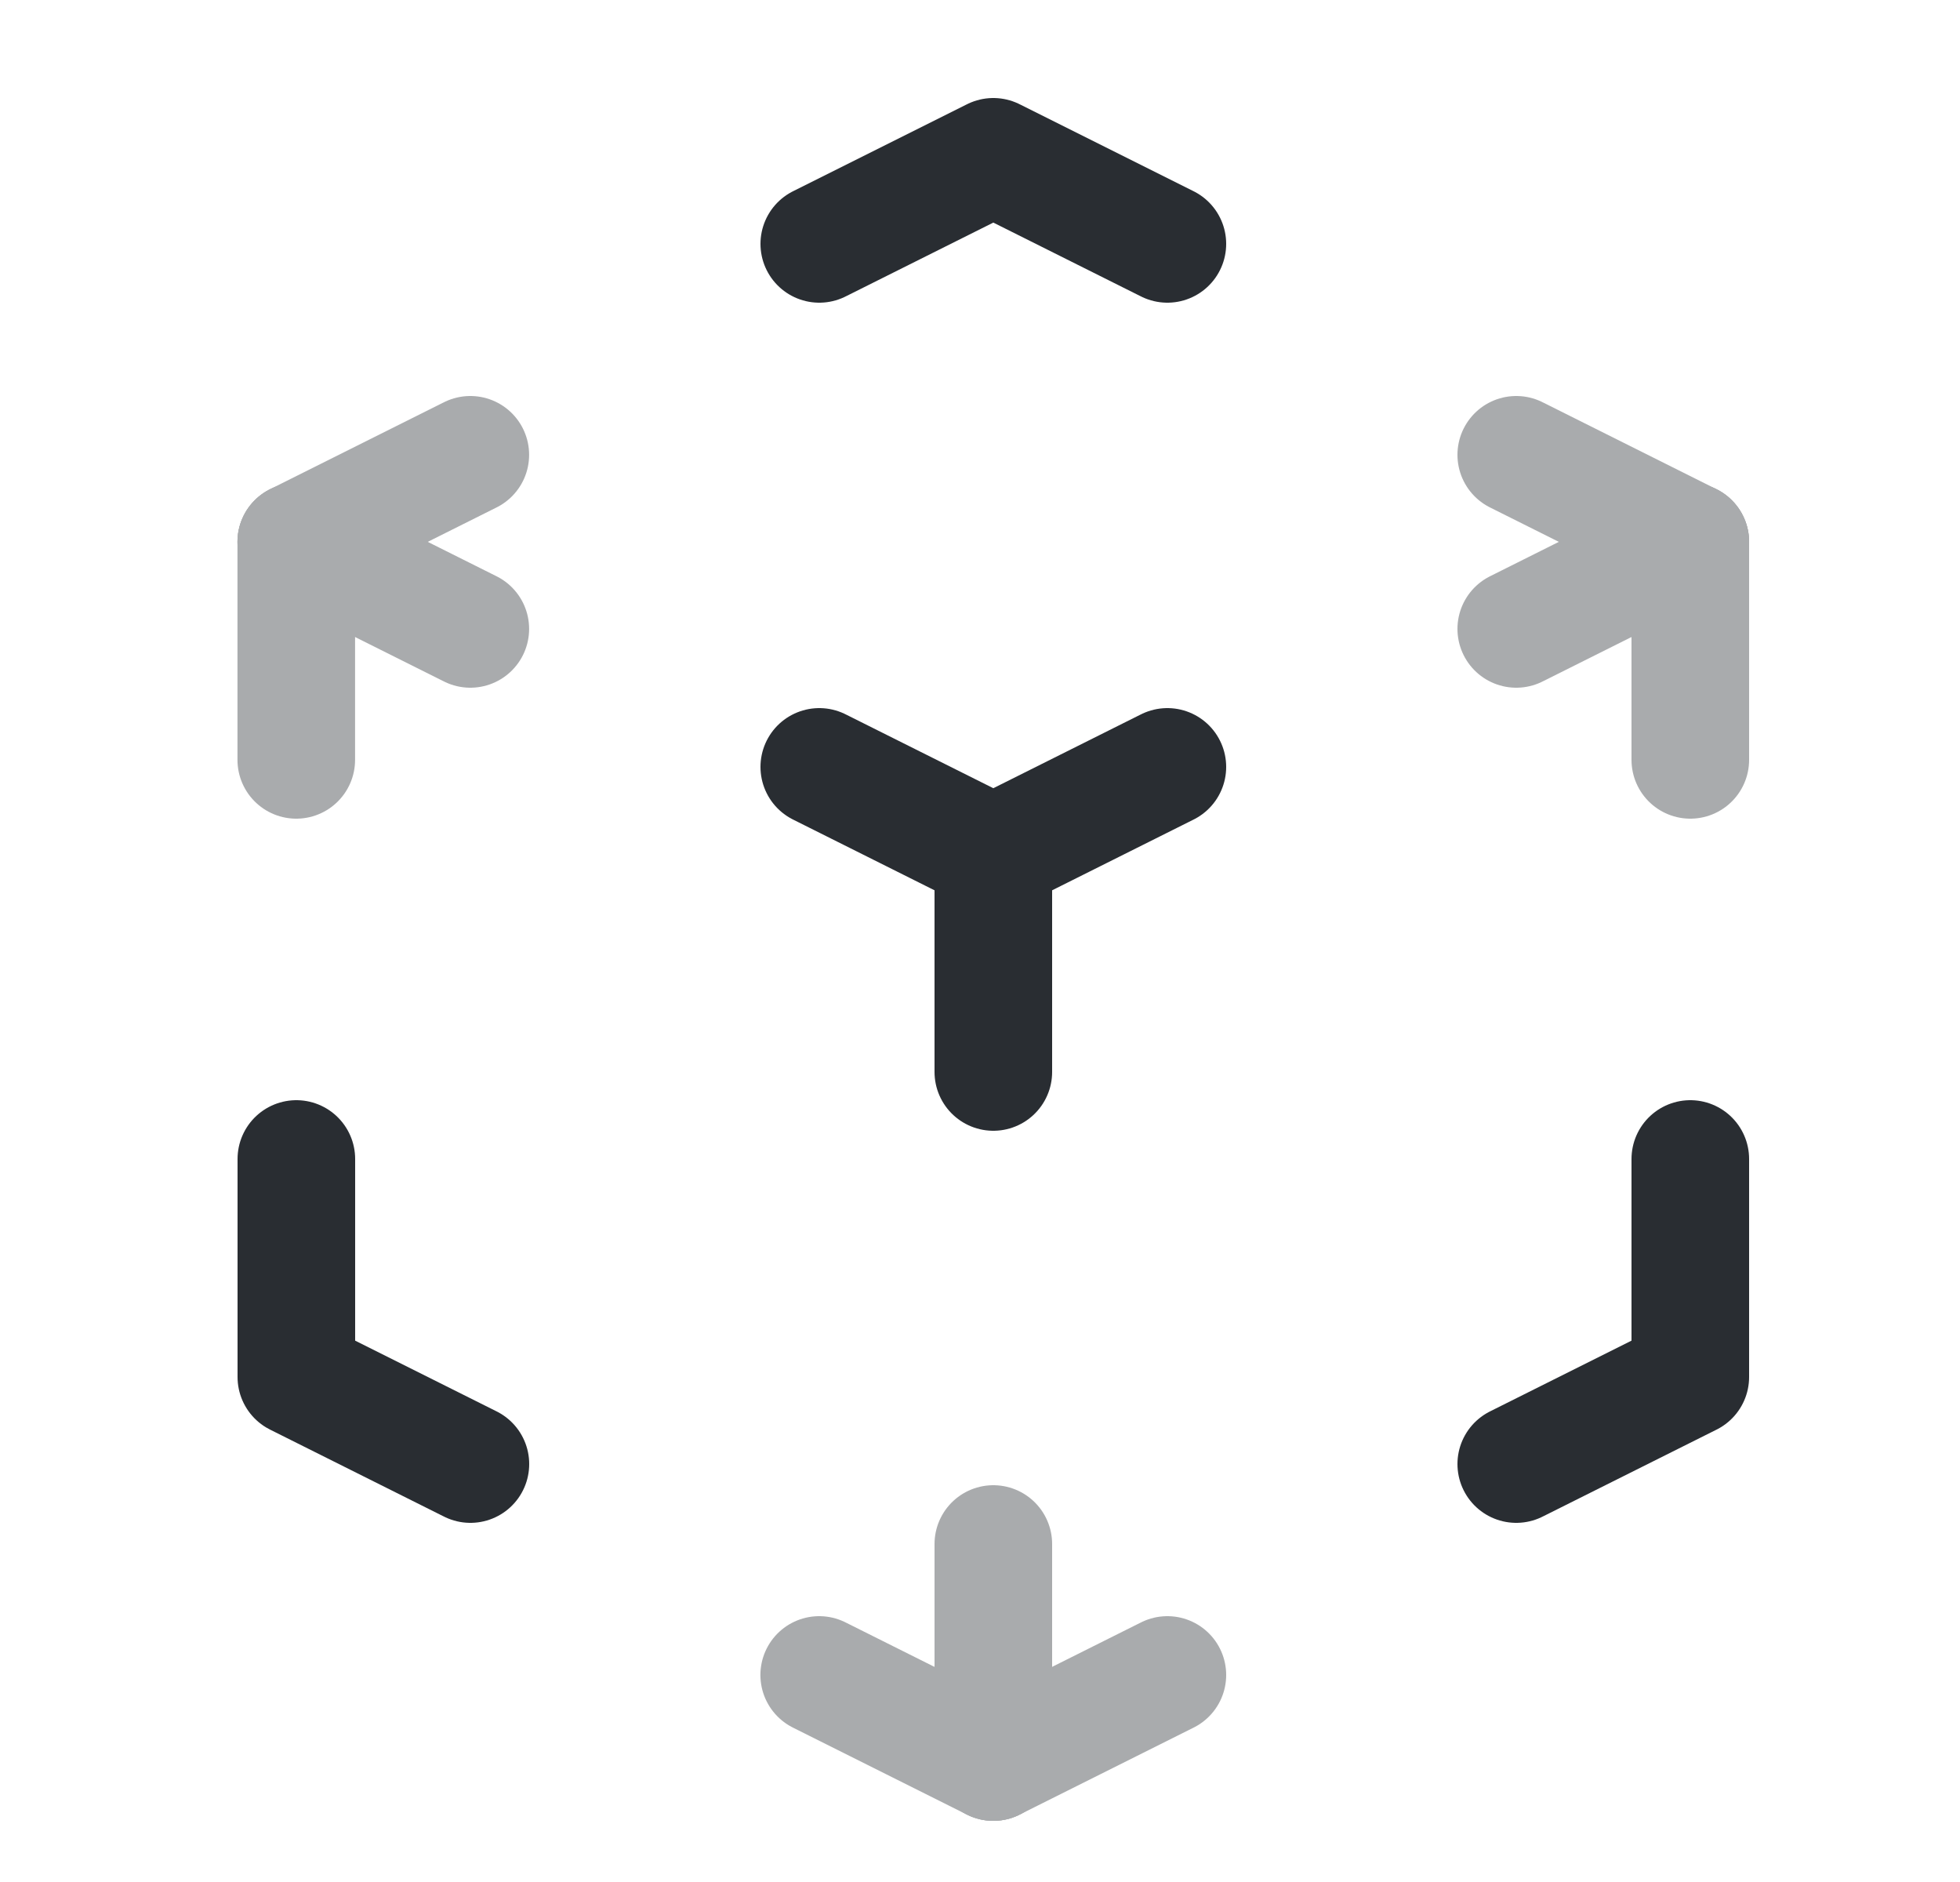 <svg width="25" height="24" viewBox="0 0 25 24" fill="none" xmlns="http://www.w3.org/2000/svg">
<path d="M14.89 9.78L12.67 10.89M12.67 10.89L10.45 9.78M12.67 10.89V13.67M14.89 3.11L12.67 2L10.45 3.11M6 18.67L3.78 17.56V14.78M19.34 18.67L21.56 17.56V14.78" stroke="#292D32" stroke-width="1.5" stroke-linecap="round" stroke-linejoin="round"/>
<g opacity="0.4">
<path d="M21.56 6.91L19.34 8.02" stroke="#292D32" stroke-width="1.5" stroke-linecap="round" stroke-linejoin="round"/>
<path d="M21.56 6.91L19.34 5.8" stroke="#292D32" stroke-width="1.5" stroke-linecap="round" stroke-linejoin="round"/>
<path d="M21.56 6.91V9.69" stroke="#292D32" stroke-width="1.5" stroke-linecap="round" stroke-linejoin="round"/>
<path d="M3.779 6.91L5.999 5.8" stroke="#292D32" stroke-width="1.5" stroke-linecap="round" stroke-linejoin="round"/>
<path d="M3.779 6.91L5.999 8.02" stroke="#292D32" stroke-width="1.5" stroke-linecap="round" stroke-linejoin="round"/>
<path d="M3.779 6.91V9.69" stroke="#292D32" stroke-width="1.5" stroke-linecap="round" stroke-linejoin="round"/>
<path d="M12.669 22.47L10.449 21.36" stroke="#292D32" stroke-width="1.5" stroke-linecap="round" stroke-linejoin="round"/>
<path d="M12.67 22.47L14.89 21.36" stroke="#292D32" stroke-width="1.5" stroke-linecap="round" stroke-linejoin="round"/>
<path d="M12.67 22.47V19.69" stroke="#292D32" stroke-width="1.5" stroke-linecap="round" stroke-linejoin="round"/>
</g>
</svg>
